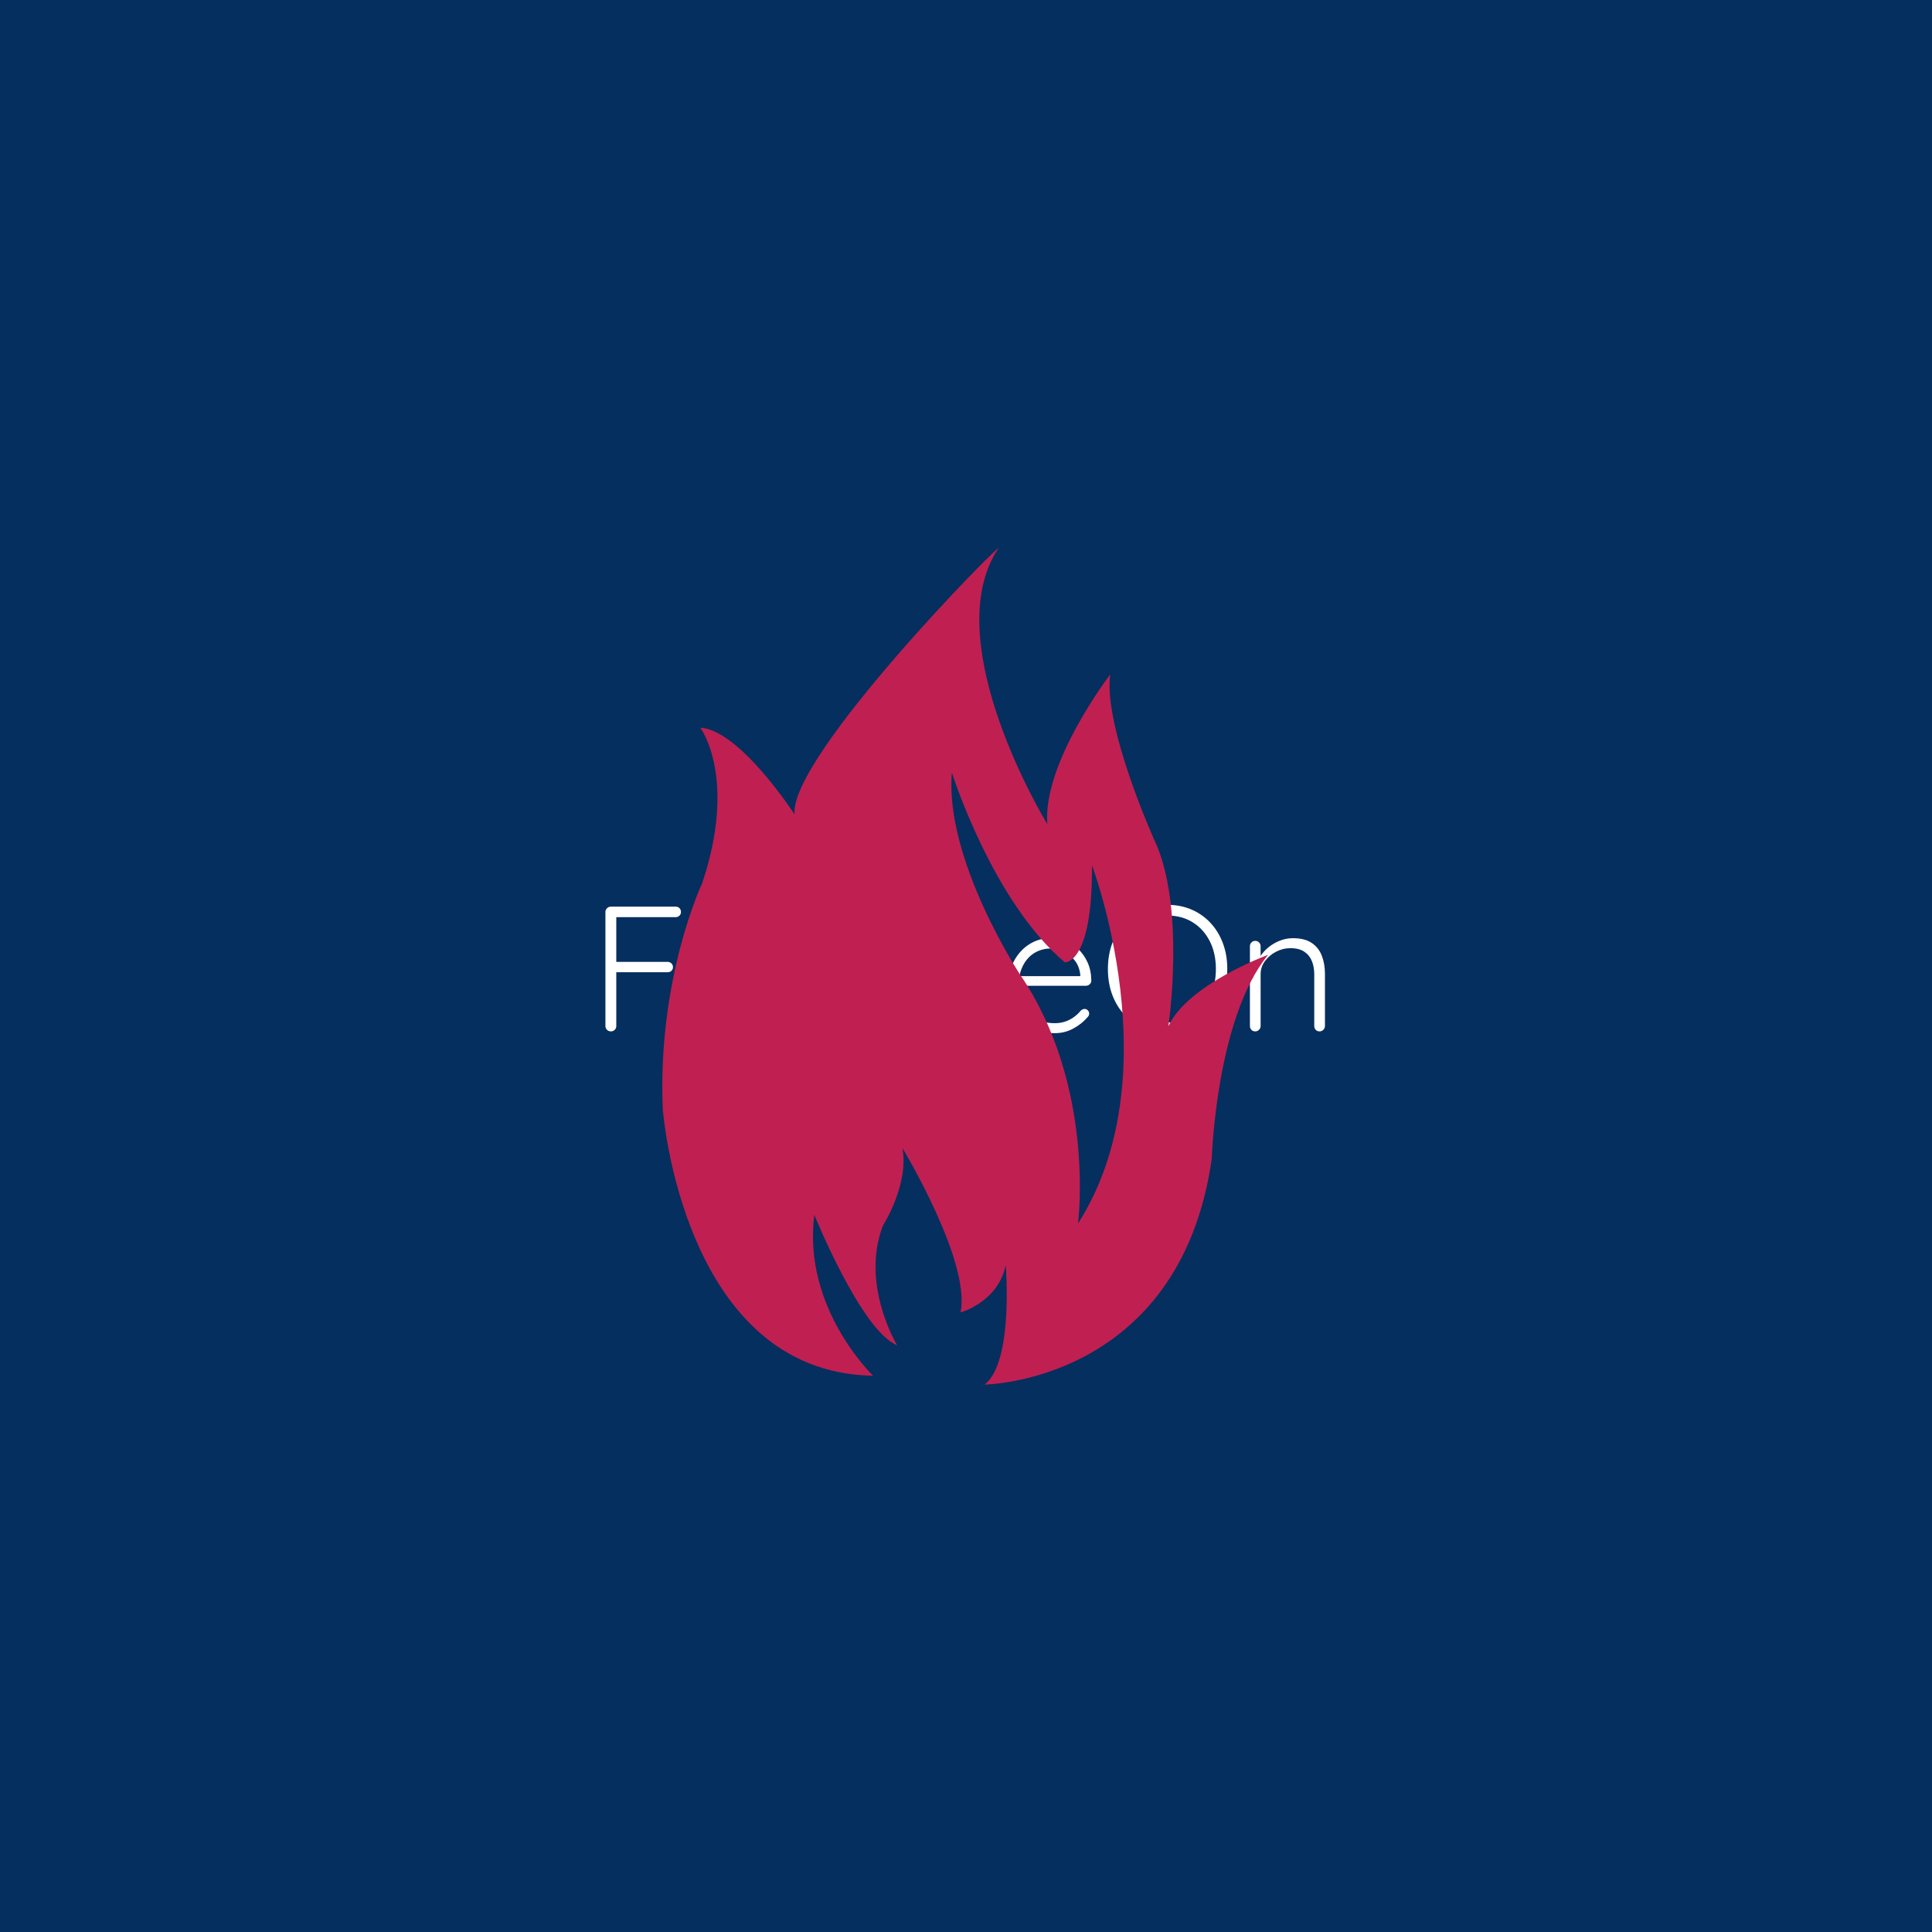 <svg xmlns="http://www.w3.org/2000/svg" version="1.1" xmlns:xlink="http://www.w3.org/1999/xlink" xmlns:svgjs="http://svgjs.dev/svgjs" width="1000" height="1000" viewBox="0 0 1000 1000"><rect width="1000" height="1000" fill="#052f5e"></rect><g transform="matrix(0.7,0,0,0.7,149.576,282.127)"><svg viewBox="0 0 396 247" data-background-color="#052f5e" preserveAspectRatio="xMidYMid meet" height="623" width="1000" xmlns="http://www.w3.org/2000/svg" xmlns:xlink="http://www.w3.org/1999/xlink"><g id="tight-bounds" transform="matrix(1,0,0,1,0.24,-0.1)"><svg viewBox="0 0 395.52 247.2" height="247.2" width="395.52"><g><svg></svg></g><g><svg viewBox="0 0 395.52 247.2" height="247.2" width="395.52"><g transform="matrix(1,0,0,1,92.288,104.01)"><svg viewBox="0 0 210.944 39.18" height="39.18" width="210.944"><g><svg viewBox="0 0 210.944 39.18" height="39.18" width="210.944"><g><svg viewBox="0 0 210.944 39.18" height="39.18" width="210.944"><g><svg viewBox="0 0 210.944 39.18" height="39.18" width="210.944"><g><svg viewBox="0 0 210.944 39.18" height="39.18" width="210.944"><g><svg viewBox="0 0 210.944 39.18" height="39.18" width="210.944"><g transform="matrix(1,0,0,1,0,0)"><svg width="210.944" viewBox="4.7 -37 201.89 37.5" height="39.18" data-palette-color="#ffffff"><path d="M6.25 0L6.25 0Q5.55 0 5.13-0.45 4.7-0.9 4.7-1.5L4.7-1.5 4.7-33.5Q4.7-34.1 5.15-34.55 5.6-35 6.2-35L6.2-35 24.4-35Q25.05-35 25.48-34.58 25.9-34.15 25.9-33.5L25.9-33.5Q25.9-32.9 25.48-32.48 25.05-32.05 24.4-32.05L24.4-32.05 7.55-32.05 7.75-32.35 7.75-19.05 7.5-19.5 22.15-19.5Q22.8-19.5 23.23-19.07 23.65-18.65 23.65-18.05L23.65-18.05Q23.65-17.4 23.23-17 22.8-16.6 22.15-16.6L22.15-16.6 7.4-16.6 7.75-17 7.75-1.5Q7.75-0.9 7.33-0.45 6.9 0 6.25 0ZM35.55-35.5L35.55-1.5Q35.55-0.9 35.1-0.45 34.65 0 34.05 0L34.05 0Q33.4 0 32.97-0.45 32.55-0.9 32.55-1.5L32.55-1.5 32.55-35.5Q32.55-36.1 33-36.55 33.45-37 34.05-37L34.05-37Q34.7-37 35.12-36.55 35.55-36.1 35.55-35.5L35.55-35.5ZM64.5-25.55L64.5-25.55Q65.15-25.55 65.57-25.1 66-24.65 66-24L66-24 66-1.5Q66-0.9 65.55-0.45 65.09 0 64.5 0L64.5 0Q63.8 0 63.4-0.45 63-0.9 63-1.5L63-1.5 63-7.45 63.84-7.85Q63.84-6.45 63.07-5 62.3-3.55 60.95-2.3 59.59-1.05 57.77-0.28 55.95 0.5 53.8 0.5L53.8 0.5Q50.45 0.5 47.77-1.25 45.09-3 43.57-6.05 42.05-9.1 42.05-12.9L42.05-12.9Q42.05-16.8 43.59-19.78 45.15-22.75 47.8-24.45 50.45-26.15 53.75-26.15L53.75-26.15Q55.9-26.15 57.77-25.4 59.65-24.65 61.05-23.35 62.45-22.05 63.25-20.38 64.05-18.7 64.05-16.9L64.05-16.9 63-17.65 63-24Q63-24.65 63.4-25.1 63.8-25.55 64.5-25.55ZM54.09-2.3L54.09-2.3Q56.75-2.3 58.8-3.68 60.84-5.05 62.02-7.48 63.2-9.9 63.2-12.9L63.2-12.9Q63.2-15.85 62.02-18.2 60.84-20.55 58.8-21.95 56.75-23.35 54.09-23.35L54.09-23.35Q51.5-23.35 49.42-22 47.34-20.65 46.17-18.3 45-15.95 45-12.9L45-12.9Q45-9.9 46.15-7.48 47.3-5.05 49.37-3.68 51.45-2.3 54.09-2.3ZM85.34-25.75L85.34-25.75Q88.44-25.75 90.64-24.13 92.84-22.5 93.64-19.3L93.64-19.3 92.94-19.1 93.24-20Q93.89-21.5 95.42-22.83 96.94-24.15 98.89-24.95 100.84-25.75 102.84-25.75L102.84-25.75Q105.99-25.75 107.92-24.4 109.84-23.05 110.72-20.78 111.59-18.5 111.59-15.65L111.59-15.65 111.59-1.5Q111.59-0.9 111.17-0.45 110.74 0 110.09 0L110.09 0Q109.44 0 109.02-0.45 108.59-0.9 108.59-1.5L108.59-1.5 108.59-15.5Q108.59-17.55 107.94-19.25 107.29-20.95 105.89-21.95 104.49-22.95 102.14-22.95L102.14-22.95Q100.09-22.95 98.22-21.95 96.34-20.95 95.17-19.25 93.99-17.55 93.99-15.5L93.99-15.5 93.99-1.5Q93.99-0.9 93.57-0.45 93.14 0 92.49 0L92.49 0Q91.84 0 91.42-0.45 90.99-0.9 90.99-1.5L90.99-1.5 90.99-15.65Q90.99-17.7 90.39-19.35 89.79-21 88.44-21.98 87.09-22.95 84.79-22.95L84.79-22.95Q82.74-22.95 80.92-21.98 79.09-21 77.97-19.35 76.84-17.7 76.84-15.65L76.84-15.65 76.84-1.5Q76.84-0.9 76.39-0.45 75.94 0 75.34 0L75.34 0Q74.64 0 74.24-0.45 73.84-0.9 73.84-1.5L73.84-1.5 73.84-23.9Q73.84-24.5 74.27-24.95 74.69-25.4 75.34-25.4L75.34-25.4Q75.99-25.4 76.42-24.95 76.84-24.5 76.84-23.9L76.84-23.9 76.84-19.25 75.49-17.4Q75.64-18.9 76.47-20.4 77.29-21.9 78.64-23.1 79.99-24.3 81.72-25.03 83.44-25.75 85.34-25.75ZM130.79 0.5L130.79 0.5Q126.94 0.5 123.99-1.15 121.04-2.8 119.39-5.75 117.74-8.7 117.74-12.65L117.74-12.65Q117.74-16.9 119.42-19.9 121.09-22.9 123.77-24.53 126.44-26.15 129.44-26.15L129.44-26.15Q131.64-26.15 133.72-25.38 135.79-24.6 137.39-23.08 138.99-21.55 139.99-19.35 140.99-17.15 141.04-14.25L141.04-14.25Q141.04-13.65 140.59-13.23 140.14-12.8 139.54-12.8L139.54-12.8 119.49-12.8 118.89-15.5 138.59-15.5 137.94-14.9 137.94-15.9Q137.69-18.25 136.39-19.9 135.09-21.55 133.27-22.4 131.44-23.25 129.44-23.25L129.44-23.25Q127.94-23.25 126.37-22.65 124.79-22.05 123.52-20.78 122.24-19.5 121.44-17.53 120.64-15.55 120.64-12.85L120.64-12.85Q120.64-9.9 121.84-7.5 123.04-5.1 125.29-3.7 127.54-2.3 130.74-2.3L130.74-2.3Q132.44-2.3 133.84-2.8 135.24-3.3 136.31-4.13 137.39-4.95 138.09-5.85L138.09-5.85Q138.64-6.3 139.14-6.3L139.14-6.3Q139.69-6.3 140.06-5.9 140.44-5.5 140.44-5L140.44-5Q140.44-4.4 139.94-3.95L139.94-3.95Q138.44-2.15 136.04-0.83 133.64 0.5 130.79 0.5ZM179.19-17.5L179.19-17.5Q179.19-13.55 177.96-10.28 176.74-7 174.49-4.58 172.24-2.15 169.16-0.83 166.09 0.5 162.44 0.5L162.44 0.5Q158.79 0.5 155.71-0.83 152.64-2.15 150.39-4.58 148.14-7 146.91-10.28 145.69-13.55 145.69-17.5L145.69-17.5Q145.69-21.45 146.91-24.73 148.14-28 150.39-30.43 152.64-32.85 155.71-34.18 158.79-35.5 162.44-35.5L162.44-35.5Q166.09-35.5 169.16-34.18 172.24-32.85 174.49-30.43 176.74-28 177.96-24.73 179.19-21.45 179.19-17.5ZM175.99-17.5L175.99-17.5Q175.99-21.95 174.26-25.33 172.54-28.7 169.49-30.6 166.44-32.5 162.44-32.5L162.44-32.5Q158.49-32.5 155.41-30.6 152.34-28.7 150.61-25.33 148.89-21.95 148.89-17.5L148.89-17.5Q148.89-13.05 150.61-9.68 152.34-6.3 155.41-4.4 158.49-2.5 162.44-2.5L162.44-2.5Q166.44-2.5 169.49-4.4 172.54-6.3 174.26-9.68 175.99-13.05 175.99-17.5ZM197.59-26.15L197.59-26.15Q200.89-26.15 202.86-24.83 204.84-23.5 205.71-21.23 206.59-18.95 206.59-16.2L206.59-16.2 206.59-1.5Q206.59-0.9 206.14-0.45 205.69 0 205.09 0L205.09 0Q204.39 0 203.99-0.45 203.59-0.9 203.59-1.5L203.59-1.5 203.59-16.05Q203.59-18.05 202.94-19.7 202.29-21.35 200.81-22.35 199.34-23.35 196.94-23.35L196.94-23.35Q194.79-23.35 192.86-22.35 190.94-21.35 189.74-19.7 188.54-18.05 188.54-16.05L188.54-16.05 188.54-1.5Q188.54-0.9 188.09-0.45 187.64 0 187.04 0L187.04 0Q186.34 0 185.94-0.45 185.54-0.9 185.54-1.5L185.54-1.5 185.54-23.9Q185.54-24.5 185.96-24.95 186.39-25.4 187.04-25.4L187.04-25.4Q187.69-25.4 188.11-24.95 188.54-24.5 188.54-23.9L188.54-23.9 188.54-19.7 187.39-17.9Q187.49-19.5 188.41-20.98 189.34-22.45 190.79-23.63 192.24-24.8 194.01-25.48 195.79-26.15 197.59-26.15Z" opacity="1" transform="matrix(1,0,0,1,0,0)" fill="#ffffff" class="undefined-text-0" data-fill-palette-color="primary" id="text-0"></path></svg></g></svg></g></svg></g></svg></g></svg></g></svg></g></svg></g><g mask="url(#c6fefe7e-3a44-4473-becf-84d53e41e6d1)"><g transform="matrix(2.557, 0, 0, 2.557, 108.968, 1)"><svg xmlns="http://www.w3.org/2000/svg" xmlns:xlink="http://www.w3.org/1999/xlink" version="1.1" x="0" y="0" viewBox="16.998 1.102 69.454 95.898" enable-background="new 0 0 100 100" xml:space="preserve" height="95.898" width="69.454" class="icon-none" data-fill-palette-color="accent" id="none"><g fill="#bf2051" data-fill-palette-color="accent"><path d="M50.196 26.835c-0.844 9.971 7.794 23.122 7.794 23.122 8.725 12.759 6.67 28.568 6.67 28.568 10.789-16.841 1.598-41.057 1.598-41.057 0.082 11.375-3.113 11.122-3.113 11.122C54.852 41.601 50.196 26.835 50.196 26.835M55.51 1.156c-7.135 10.74 5.633 31.599 5.633 31.599-0.574-7.015 7.209-17.175 7.209-17.175-0.82 5.919 5.018 18.895 5.018 18.895 3.686 7.661 1.652 21.438 1.652 21.438 2.213-4.812 11.43-8.185 11.43-8.185-5.971 7.287-6.463 23.415-6.463 23.415C76.305 96.76 53.941 97 53.941 97c3.367-2.552 2.43-13.7 2.43-13.7-0.887 4.283-5.18 5.423-5.18 5.423 1.205-5.839-6.656-18.829-6.656-18.829 0.751 4.215-2.238 8.872-2.238 8.872-2.616 6.763 1.622 13.726 1.622 13.726-4.122-1.663-9.487-14.943-9.487-14.943-1.396 10.666 6.734 18.436 6.734 18.436-21.847-0.343-24.114-30.553-24.114-30.553-0.631-15.085 4.521-25.917 4.521-25.917 4.063-12.181-0.222-17.823-0.222-17.823 4.512 0.223 10.811 9.938 10.811 9.938C31.505 25 56.42-0.218 55.51 1.156" fill="#bf2051" data-fill-palette-color="accent"></path></g></svg></g></g></svg></g><defs><mask id="448243ae-804a-426a-bdcc-2370d30c32b8"><rect width="640" height="400" fill="white"></rect><rect width="348.058" height="85.558" fill="black" x="145.971" y="157.221" id="transform-me" transform="matrix(1,0,0,1,-122.24,-76.4)"></rect></mask><mask id="f630b981-db07-4988-a387-1aa9a064284f"><rect width="640" height="400" fill="white"></rect><rect width="348.058" height="85.558" fill="black" x="145.971" y="157.221" id="transform-me" transform="matrix(1,0,0,1,-122.24,-76.4)"></rect></mask><mask id="78a1e5d9-0a33-4dad-8a92-4bda0e70114e"><rect width="640" height="400" fill="white"></rect><rect width="348.058" height="85.558" fill="black" x="145.971" y="157.221" id="transform-me" transform="matrix(1,0,0,1,-122.24,-76.4)"></rect></mask><mask id="04e7f683-f746-448b-a8e9-e8d6643c8aa5"><rect width="640" height="400" fill="white"></rect><rect width="348.058" height="85.558" fill="black" x="145.971" y="157.221" id="transform-me" transform="matrix(1,0,0,1,-122.24,-76.4)"></rect></mask><mask id="2ece2767-59cc-4718-9fa1-eb452862fcc4"><rect width="640" height="400" fill="white"></rect><rect width="348.058" height="85.558" fill="black" x="145.971" y="157.221" id="transform-me" transform="matrix(1,0,0,1,-122.24,-76.4)"></rect></mask><mask id="8ea5cd90-8bfe-442d-a93c-2ab63a061372"><rect width="640" height="400" fill="white"></rect><rect width="348.058" height="85.558" fill="black" x="145.971" y="157.221" id="transform-me" transform="matrix(1,0,0,1,-122.24,-76.4)"></rect></mask><mask id="66d497d4-8584-416b-9d74-dc0dc65e3f6e"><rect width="640" height="400" fill="white"></rect><rect width="348.058" height="85.558" fill="black" x="145.971" y="157.221" id="transform-me" transform="matrix(1,0,0,1,-122.24,-76.4)"></rect></mask><mask id="3fe99841-6d11-4416-9385-309c53346a88"><rect width="640" height="400" fill="white"></rect><rect width="348.058" height="85.558" fill="black" x="145.971" y="157.221" id="transform-me" transform="matrix(1,0,0,1,-122.24,-76.4)"></rect></mask><mask id="9fc88db9-edc0-472e-8bb9-569cf3ef90d2"><rect width="640" height="400" fill="white"></rect><rect width="348.058" height="85.558" fill="black" x="145.971" y="157.221" id="transform-me" transform="matrix(1,0,0,1,-122.24,-76.4)"></rect></mask><mask id="8dd07c1e-8276-467e-947f-3b23f4d96139"><rect width="640" height="400" fill="white"></rect><rect width="348.058" height="85.558" fill="black" x="145.971" y="157.221" id="transform-me" transform="matrix(1,0,0,1,-122.24,-76.4)"></rect></mask><mask id="370e6b32-1a1c-4795-8742-069ae67ae0df"><rect width="640" height="400" fill="white"></rect><rect width="348.058" height="85.558" fill="black" x="145.971" y="157.221" id="transform-me" transform="matrix(1,0,0,1,-122.24,-76.4)"></rect></mask><mask id="6e2cd2f7-ccec-46c6-a149-9231e0a294ec"><rect width="640" height="400" fill="white"></rect><rect width="348.058" height="85.558" fill="black" x="145.971" y="157.221" id="transform-me" transform="matrix(1,0,0,1,-122.24,-76.4)"></rect></mask><mask id="c8cc2fe0-2a12-4572-8425-b166e2438013"><rect width="640" height="400" fill="white"></rect><rect width="348.058" height="85.558" fill="black" x="145.971" y="157.221" id="transform-me" transform="matrix(1,0,0,1,-122.24,-76.4)"></rect></mask><mask id="00bbd9f9-37d7-46ff-a9ab-ac3c004ef2dd"><rect width="640" height="400" fill="white"></rect><rect width="348.058" height="85.558" fill="black" x="145.971" y="157.221" id="transform-me" transform="matrix(1,0,0,1,-122.24,-76.4)"></rect></mask><mask id="4c19d41c-f172-49af-b118-618beb2029bc"><rect width="640" height="400" fill="white"></rect><rect width="348.058" height="85.558" fill="black" x="145.971" y="157.221" id="transform-me" transform="matrix(1,0,0,1,-122.24,-76.4)"></rect></mask><mask id="be874191-0b16-4711-bb2d-f63b6b335382"><rect width="640" height="400" fill="white"></rect><rect width="348.058" height="85.558" fill="black" x="145.971" y="157.221" id="transform-me" transform="matrix(1,0,0,1,-122.24,-76.4)"></rect></mask><mask id="45b2b1ed-9906-484a-9258-afe8c82fab77"><rect width="640" height="400" fill="white"></rect><rect width="348.058" height="85.558" fill="black" x="145.971" y="157.221" id="transform-me" transform="matrix(1,0,0,1,-122.24,-76.4)"></rect></mask><mask id="5c425797-e77c-4a72-9781-c623a3b0a3a9"><rect width="640" height="400" fill="white"></rect><rect width="348.058" height="85.558" fill="black" x="145.971" y="157.221" id="transform-me" transform="matrix(1,0,0,1,-122.24,-76.4)"></rect></mask><mask id="40630170-1925-4397-b10a-cbd57f2af60e"><rect width="640" height="400" fill="white"></rect><rect width="348.058" height="85.558" fill="black" x="145.971" y="157.221" id="transform-me" transform="matrix(1,0,0,1,-122.24,-76.4)"></rect></mask><mask id="97b42a3c-b3ee-41f7-ac1a-3ba40a246914"><rect width="640" height="400" fill="white"></rect><rect width="348.058" height="85.558" fill="black" x="145.971" y="157.221" id="transform-me" transform="matrix(1,0,0,1,-122.24,-76.4)"></rect></mask><mask id="e58233cc-471a-4d25-89ed-e1038b3a82b2"><rect width="640" height="400" fill="white"></rect><rect width="348.058" height="85.558" fill="black" x="145.971" y="157.221" id="transform-me" transform="matrix(1,0,0,1,-122.24,-76.4)"></rect></mask><mask id="0d06b035-8bc5-48cc-8200-28aba3e1fa28"><rect width="640" height="400" fill="white"></rect><rect width="348.058" height="75.993" fill="black" x="145.971" y="162.003" id="transform-me" transform="matrix(1,0,0,1,-122.24,-76.4)"></rect></mask><mask id="7d8097eb-896c-4b4b-86c6-ee44246e3d6e"><rect width="640" height="400" fill="white"></rect><rect width="348.058" height="56.965" fill="black" x="145.971" y="171.517" id="transform-me" transform="matrix(1,0,0,1,-122.24,-76.4)"></rect></mask><mask id="013847da-8113-4884-9241-33aac78fb9be"><rect width="640" height="400" fill="white"></rect><rect width="348.058" height="102.817" fill="black" x="145.971" y="148.592" id="transform-me" transform="matrix(1,0,0,1,-122.24,-76.4)"></rect></mask><mask id="3baed0d6-e356-4fae-8668-bfb30f407fdd"><rect width="640" height="400" fill="white"></rect><rect width="348.058" height="108.579" fill="black" x="145.971" y="145.711" id="transform-me" transform="matrix(1,0,0,1,-122.24,-76.4)"></rect></mask><mask id="df84ec52-1b5a-4f98-bdc6-c43c925f2711"><rect width="640" height="400" fill="white"></rect><rect width="348.058" height="107.759" fill="black" x="145.971" y="146.12" id="transform-me" transform="matrix(1,0,0,1,-122.24,-76.4)"></rect></mask><mask id="074dbbeb-b454-40c4-9a37-fbbc4735e3fa"><rect width="640" height="400" fill="white"></rect><rect width="348.058" height="56.965" fill="black" x="145.971" y="171.517" id="transform-me" transform="matrix(1,0,0,1,-122.24,-76.4)"></rect></mask><mask id="975a95c7-5741-4520-901a-8bd4a17b7ef9"><rect width="640" height="400" fill="white"></rect><rect width="348.058" height="84.27" fill="black" x="145.971" y="157.865" id="transform-me" transform="matrix(1,0,0,1,-122.24,-76.4)"></rect></mask><mask id="fefa791a-c0c9-43d4-b7e6-7cd801fc948d"><rect width="640" height="400" fill="white"></rect><rect width="348.058" height="79.412" fill="black" x="145.971" y="160.294" id="transform-me" transform="matrix(1,0,0,1,-122.24,-76.4)"></rect></mask><mask id="00dd8510-2c8f-4e68-a2ea-a3b63c2008a0"><rect width="640" height="400" fill="white"></rect><rect width="348.058" height="77.412" fill="black" x="145.971" y="161.294" id="transform-me" transform="matrix(1,0,0,1,-122.24,-76.4)"></rect></mask><mask id="4e7ba515-8a8b-407a-9bc9-8b4b69f42370"><rect width="640" height="400" fill="white"></rect><rect width="348.058" height="75.924" fill="black" x="145.971" y="162.038" id="transform-me" transform="matrix(1,0,0,1,-122.24,-76.4)"></rect></mask><mask id="cfbaa637-d658-463d-8646-3bd17b88d8ad"><rect width="640" height="400" fill="white"></rect><rect width="348.058" height="79.412" fill="black" x="145.971" y="160.294" id="transform-me" transform="matrix(1,0,0,1,-122.24,-76.4)"></rect></mask><mask id="efc8f9de-abb8-4dfd-9522-18b7008d4be9"><rect width="640" height="400" fill="white"></rect><rect width="348.058" height="102.817" fill="black" x="145.971" y="148.592" id="transform-me" transform="matrix(1,0,0,1,-122.24,-76.4)"></rect></mask><mask id="a0aa668f-64f0-4b0b-849a-65356286b6ae"><rect width="640" height="400" fill="white"></rect><rect width="348.058" height="102.817" fill="black" x="145.971" y="148.592" id="transform-me" transform="matrix(1,0,0,1,-122.24,-76.4)"></rect></mask><mask id="c578977e-9c73-4bb0-b759-306c98c3f97e"><rect width="640" height="400" fill="white"></rect><rect width="348.058" height="70.967" fill="black" x="145.971" y="164.517" id="transform-me" transform="matrix(1,0,0,1,-122.24,-76.4)"></rect></mask><mask id="07490553-1f12-49b6-a1fc-e1d673c8f2c6"><rect width="640" height="400" fill="white"></rect><rect width="348.058" height="69.376" fill="black" x="145.971" y="165.312" id="transform-me" transform="matrix(1,0,0,1,-122.24,-76.4)"></rect></mask><mask id="a3251ecd-d699-4d6f-9e70-ca1a7a4bd655"><rect width="640" height="400" fill="white"></rect><rect width="348.058" height="107.759" fill="black" x="145.971" y="146.12" id="transform-me" transform="matrix(1,0,0,1,-122.24,-76.4)"></rect></mask><mask id="45779a30-6974-482f-932d-00a8f4b6c4a7"><rect width="640" height="400" fill="white"></rect><rect width="348.058" height="95.09" fill="black" x="145.971" y="152.455" id="transform-me" transform="matrix(1,0,0,1,-122.24,-76.4)"></rect></mask><mask id="ac36f0e2-127d-4267-97e6-193641b70b1a"><rect width="640" height="400" fill="white"></rect><rect width="348.058" height="72.789" fill="black" x="145.971" y="163.605" id="transform-me" transform="matrix(1,0,0,1,-122.24,-76.4)"></rect></mask><mask id="8c88879d-5505-43cd-9242-4f3662d22178"><rect width="640" height="400" fill="white"></rect><rect width="348.058" height="122.127" fill="black" x="145.971" y="138.936" id="transform-me" transform="matrix(1,0,0,1,-122.24,-76.4)"></rect></mask><mask id="e0654ac8-0ac7-437c-86d8-03392ce406bb"><rect width="640" height="400" fill="white"></rect><rect width="348.058" height="54.182" fill="black" x="145.971" y="172.909" id="transform-me" transform="matrix(1,0,0,1,-122.24,-76.4)"></rect></mask><mask id="e3946801-bb4f-496b-82dc-d3ac0a590239"><rect width="640" height="400" fill="white"></rect><rect width="435.072" height="67.727" fill="black" x="102.464" y="166.136" id="transform-me" transform="matrix(1,0,0,1,-122.24,-76.4)"></rect></mask><mask id="1050bad2-d5a4-46e9-bffd-5e2dd546eff5"><rect width="640" height="400" fill="white"></rect><rect width="232.038" height="36.121" fill="black" x="203.981" y="181.939" id="transform-me" transform="matrix(1,0,0,1,-122.24,-76.4)"></rect></mask><mask id="bd0be016-8122-467f-b3c6-fb4f905ed0e1"><rect width="640" height="400" fill="white"></rect><rect width="174.029" height="27.091" fill="black" x="232.986" y="186.455" id="transform-me" transform="matrix(1,0,0,1,-122.24,-76.4)"></rect></mask><mask id="2a8a0329-8ced-4703-bfaa-50c2c400e91b"><rect width="640" height="400" fill="white"></rect><rect width="232.038" height="36.121" fill="black" x="203.981" y="181.939" id="transform-me" transform="matrix(1,0,0,1,-122.24,-76.4)"></rect></mask><mask id="01c15fec-fd94-49c9-8873-2d1d6d03ebc3"><rect width="640" height="400" fill="white"></rect><rect width="348.058" height="54.182" fill="black" x="145.971" y="172.909" id="transform-me" transform="matrix(1,0,0,1,-122.24,-76.4)"></rect></mask><mask id="5c5f3189-0108-4b44-bff9-c2a2400990f7"><rect width="640" height="400" fill="white"></rect><rect width="232.038" height="36.121" fill="black" x="203.981" y="181.939" id="transform-me" transform="matrix(1,0,0,1,-122.24,-76.4)"></rect></mask><mask id="c5edb8a2-2dca-4204-bd03-271d4cd71b17"><rect width="640" height="400" fill="white"></rect><rect width="232.038" height="36.268" fill="black" x="203.981" y="181.866" id="transform-me" transform="matrix(1,0,0,1,-122.24,-76.4)"></rect></mask><mask id="816a7771-b470-4cc5-81de-41c1c481c032"><rect width="640" height="400" fill="white"></rect><rect width="232.038" height="31.365" fill="black" x="203.981" y="184.317" id="transform-me" transform="matrix(1,0,0,1,-122.24,-76.4)"></rect></mask><mask id="c8bc0595-0b3b-450a-9d84-4a00d8e8e549"><rect width="640" height="400" fill="white"></rect><rect width="232.038" height="37.93" fill="black" x="203.981" y="181.035" id="transform-me" transform="matrix(1,0,0,1,-122.24,-76.4)"></rect></mask><mask id="392a977b-aff4-4834-a0f3-f05f72192d4f"><rect width="640" height="400" fill="white"></rect><rect width="232.038" height="37.93" fill="black" x="203.981" y="181.035" id="transform-me" transform="matrix(1,0,0,1,-122.24,-76.4)"></rect></mask><mask id="90d19fac-f717-4571-8272-e76d5b640e56"><rect width="640" height="400" fill="white"></rect><rect width="232.038" height="37.93" fill="black" x="203.981" y="181.035" id="transform-me" transform="matrix(1,0,0,1,-122.24,-76.4)"></rect></mask><mask id="85f834aa-21e7-4641-96fd-76586cbea668"><rect width="640" height="400" fill="white"></rect><rect width="232.038" height="31.365" fill="black" x="203.981" y="184.317" id="transform-me" transform="matrix(1,0,0,1,-122.24,-76.4)"></rect></mask><mask id="3d5226a5-5f4a-4e70-b19b-6163ba94bcb6"><rect width="640" height="400" fill="white"></rect><rect width="232.038" height="36.268" fill="black" x="203.981" y="181.866" id="transform-me" transform="matrix(1,0,0,1,-122.24,-76.4)"></rect></mask><mask id="a1869d59-85da-4ea6-b82a-d158df50bc40"><rect width="640" height="400" fill="white"></rect><rect width="232.038" height="36.121" fill="black" x="203.981" y="181.939" id="transform-me" transform="matrix(1,0,0,1,-122.24,-76.4)"></rect></mask><mask id="27774858-a108-4810-937f-8fbf7912b4ce"><rect width="640" height="400" fill="white"></rect><rect width="232.038" height="69.355" fill="black" x="203.981" y="165.322" id="transform-me" transform="matrix(1,0,0,1,-122.24,-76.4)"></rect></mask><mask id="e2c17c3f-09ac-4bb4-b6ae-c622170be2bb"><rect width="640" height="400" fill="white"></rect><rect width="232.038" height="62.137" fill="black" x="203.981" y="168.931" id="transform-me" transform="matrix(1,0,0,1,-122.24,-76.4)"></rect></mask><mask id="812ed4c0-018e-4e5d-90f7-f9226b9fae34"><rect width="640" height="400" fill="white"></rect><rect width="232.038" height="57.679" fill="black" x="203.981" y="171.161" id="transform-me" transform="matrix(1,0,0,1,-122.24,-76.4)"></rect></mask><mask id="097d6b59-2a66-41b8-afbc-717d104b0cb3"><rect width="640" height="400" fill="white"></rect><rect width="174.029" height="43.259" fill="black" x="232.986" y="178.371" id="transform-me" transform="matrix(1,0,0,1,-122.24,-76.4)"></rect></mask><mask id="175da534-a6da-44a2-8214-37a0065fc082"><rect width="640" height="400" fill="white"></rect><rect width="232.038" height="57.679" fill="black" x="203.981" y="171.161" id="transform-me" transform="matrix(1,0,0,1,-122.24,-76.4)"></rect></mask><mask id="4ff97961-99ba-4856-b27f-abdc072aa2df"><rect width="640" height="400" fill="white"></rect><rect width="232.038" height="57.679" fill="black" x="203.981" y="171.161" id="transform-me" transform="matrix(1,0,0,1,-122.24,-76.4)"></rect></mask><mask id="e5f5821f-b250-47db-a372-29649bea6505"><rect width="640" height="400" fill="white"></rect><rect width="232.038" height="57.679" fill="black" x="203.981" y="171.161" id="transform-me" transform="matrix(1,0,0,1,-122.24,-76.4)"></rect></mask><mask id="9d831f33-560f-40c6-8c16-fd74f70e53cf"><rect width="640" height="400" fill="white"></rect><rect width="232.038" height="57.679" fill="black" x="203.981" y="171.161" id="transform-me" transform="matrix(1,0,0,1,-122.24,-76.4)"></rect></mask><mask id="ce278616-0404-4f9e-9b4a-6006ae32a0f0"><rect width="640" height="400" fill="white"></rect><rect width="232.038" height="57.679" fill="black" x="203.981" y="171.161" id="transform-me" transform="matrix(1,0,0,1,-122.24,-76.4)"></rect></mask><mask id="77f054a4-fe4c-40f5-8fd4-a64da074f146"><rect width="640" height="400" fill="white"></rect><rect width="232.038" height="57.679" fill="black" x="203.981" y="171.161" id="transform-me" transform="matrix(1,0,0,1,-122.24,-76.4)"></rect></mask><mask id="5b930939-90f6-4a88-b350-472a2bf8506c"><rect width="640" height="400" fill="white"></rect><rect width="232.038" height="57.679" fill="black" x="203.981" y="171.161" id="transform-me" transform="matrix(1,0,0,1,-122.24,-76.4)"></rect></mask><mask id="ff3eeeb7-a8d3-40ce-a777-426130564a2d"><rect width="640" height="400" fill="white"></rect><rect width="232.038" height="57.679" fill="black" x="203.981" y="171.161" id="transform-me" transform="matrix(1,0,0,1,-122.24,-76.4)"></rect></mask><mask id="bc14454d-6d7c-44a1-94ff-a9682e74d390"><rect width="640" height="400" fill="white"></rect><rect width="232.038" height="57.679" fill="black" x="203.981" y="171.161" id="transform-me" transform="matrix(1,0,0,1,-122.24,-76.4)"></rect></mask><mask id="0d78d3c8-50a3-48d6-82a3-d0a847dcc103"><rect width="640" height="400" fill="white"></rect><rect width="232.038" height="57.679" fill="black" x="203.981" y="171.161" id="transform-me" transform="matrix(1,0,0,1,-122.24,-76.4)"></rect></mask><mask id="0900bd11-b9d2-4c83-8541-e4e11a794073"><rect width="640" height="400" fill="white"></rect><rect width="232.038" height="57.679" fill="black" x="203.981" y="171.161" id="transform-me" transform="matrix(1,0,0,1,-122.24,-76.4)"></rect></mask><mask id="c6fefe7e-3a44-4473-becf-84d53e41e6d1"><rect width="640" height="400" fill="white"></rect><rect width="232.038" height="57.679" fill="black" x="203.981" y="171.161" id="transform-me" transform="matrix(1,0,0,1,-122.24,-76.4)"></rect></mask></defs></svg><rect width="395.52" height="247.2" fill="none" stroke="none" visibility="hidden"></rect></g></svg></g></svg>